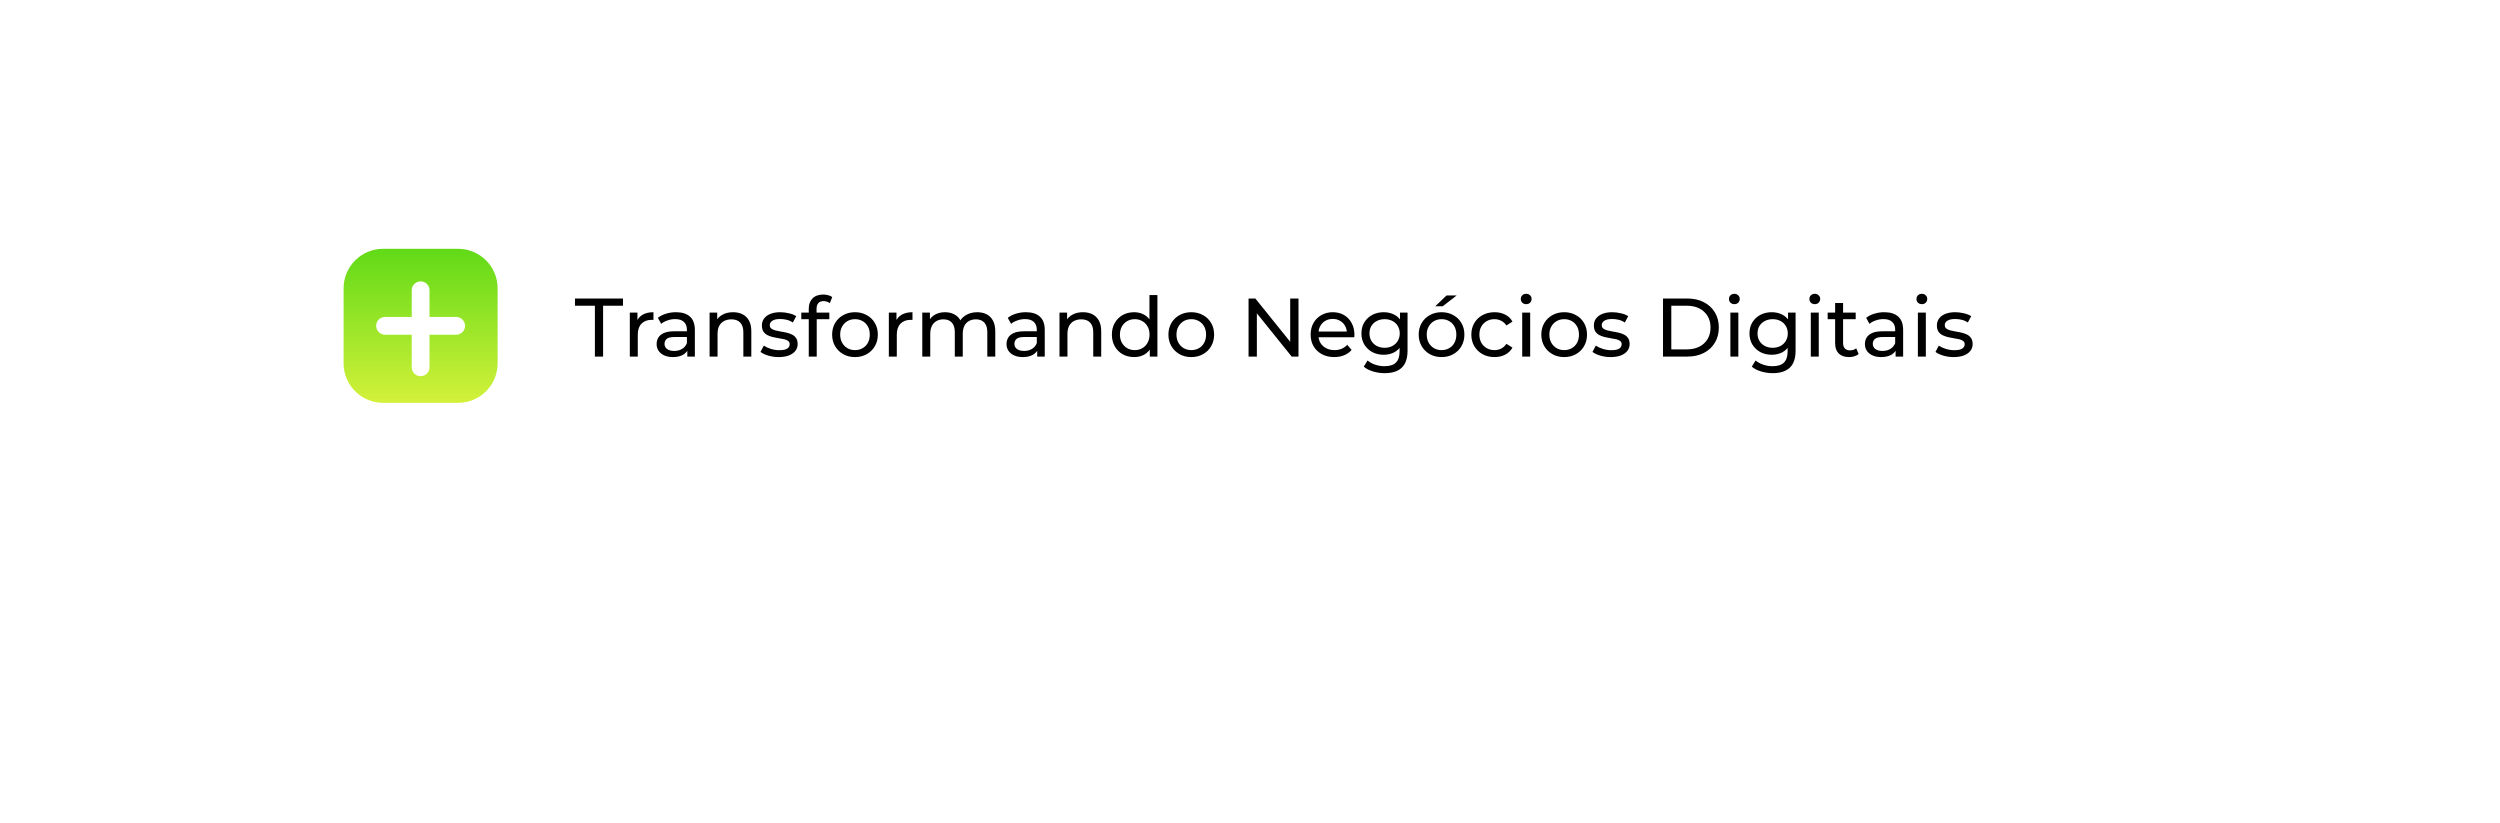 <svg width="422" height="139" viewBox="0 0 422 139" fill="none" xmlns="http://www.w3.org/2000/svg">
<g filter="url(#filter0_d_86_148)">
<path d="M357.772 30H64.228C53.609 30 45 34.839 45 40.809V68.191C45 74.161 53.609 79 64.228 79H357.772C368.391 79 377 74.161 377 68.191V40.809C377 34.839 368.391 30 357.772 30Z" fill="white"/>
</g>
<path d="M77.333 42H64.667C60.985 42 58 44.985 58 48.667V61.333C58 65.015 60.985 68 64.667 68H77.333C81.015 68 84 65.015 84 61.333V48.667C84 44.985 81.015 42 77.333 42Z" fill="url(#paint0_linear_86_148)"/>
<path d="M71 49V62" stroke="white" stroke-width="3" stroke-linecap="round"/>
<path d="M77 55H65" stroke="white" stroke-width="3" stroke-linecap="round"/>
<path d="M100.416 60.191V51.609H97.056V50.391H105.162V51.609H101.802V60.191H100.416ZM106.313 60.191V52.771H107.601V54.787L107.475 54.283C107.68 53.77 108.026 53.378 108.511 53.107C108.996 52.836 109.594 52.701 110.303 52.701V54.003C110.247 53.994 110.191 53.989 110.135 53.989C110.088 53.989 110.042 53.989 109.995 53.989C109.276 53.989 108.707 54.204 108.287 54.633C107.867 55.062 107.657 55.683 107.657 56.495V60.191H106.313ZM116.019 60.191V58.623L115.949 58.329V55.655C115.949 55.086 115.781 54.647 115.445 54.339C115.118 54.022 114.623 53.863 113.961 53.863C113.522 53.863 113.093 53.938 112.673 54.087C112.253 54.227 111.898 54.418 111.609 54.661L111.049 53.653C111.431 53.345 111.889 53.112 112.421 52.953C112.962 52.785 113.527 52.701 114.115 52.701C115.132 52.701 115.916 52.948 116.467 53.443C117.017 53.938 117.293 54.694 117.293 55.711V60.191H116.019ZM113.583 60.275C113.032 60.275 112.547 60.182 112.127 59.995C111.716 59.808 111.399 59.552 111.175 59.225C110.951 58.889 110.839 58.511 110.839 58.091C110.839 57.69 110.932 57.326 111.119 56.999C111.315 56.672 111.627 56.411 112.057 56.215C112.495 56.019 113.083 55.921 113.821 55.921H116.173V56.887H113.877C113.205 56.887 112.752 56.999 112.519 57.223C112.285 57.447 112.169 57.718 112.169 58.035C112.169 58.399 112.313 58.693 112.603 58.917C112.892 59.132 113.293 59.239 113.807 59.239C114.311 59.239 114.749 59.127 115.123 58.903C115.505 58.679 115.781 58.352 115.949 57.923L116.215 58.847C116.037 59.286 115.725 59.636 115.277 59.897C114.829 60.149 114.264 60.275 113.583 60.275ZM123.742 52.701C124.349 52.701 124.881 52.818 125.338 53.051C125.805 53.284 126.169 53.639 126.43 54.115C126.691 54.591 126.822 55.193 126.822 55.921V60.191H125.478V56.075C125.478 55.356 125.301 54.815 124.946 54.451C124.601 54.087 124.111 53.905 123.476 53.905C123 53.905 122.585 53.998 122.23 54.185C121.875 54.372 121.6 54.647 121.404 55.011C121.217 55.375 121.124 55.828 121.124 56.369V60.191H119.78V52.771H121.068V54.773L120.858 54.241C121.101 53.756 121.474 53.378 121.978 53.107C122.482 52.836 123.07 52.701 123.742 52.701ZM131.437 60.275C130.821 60.275 130.233 60.191 129.673 60.023C129.122 59.855 128.688 59.65 128.371 59.407L128.931 58.343C129.248 58.558 129.64 58.74 130.107 58.889C130.574 59.038 131.05 59.113 131.535 59.113C132.16 59.113 132.608 59.024 132.879 58.847C133.159 58.67 133.299 58.422 133.299 58.105C133.299 57.872 133.215 57.69 133.047 57.559C132.879 57.428 132.655 57.33 132.375 57.265C132.104 57.2 131.801 57.144 131.465 57.097C131.129 57.041 130.793 56.976 130.457 56.901C130.121 56.817 129.813 56.705 129.533 56.565C129.253 56.416 129.029 56.215 128.861 55.963C128.693 55.702 128.609 55.356 128.609 54.927C128.609 54.479 128.735 54.087 128.987 53.751C129.239 53.415 129.594 53.158 130.051 52.981C130.518 52.794 131.068 52.701 131.703 52.701C132.188 52.701 132.678 52.762 133.173 52.883C133.677 52.995 134.088 53.158 134.405 53.373L133.831 54.437C133.495 54.213 133.145 54.059 132.781 53.975C132.417 53.891 132.053 53.849 131.689 53.849C131.101 53.849 130.662 53.947 130.373 54.143C130.084 54.33 129.939 54.572 129.939 54.871C129.939 55.123 130.023 55.319 130.191 55.459C130.368 55.59 130.592 55.692 130.863 55.767C131.143 55.842 131.451 55.907 131.787 55.963C132.123 56.01 132.459 56.075 132.795 56.159C133.131 56.234 133.434 56.341 133.705 56.481C133.985 56.621 134.209 56.817 134.377 57.069C134.554 57.321 134.643 57.657 134.643 58.077C134.643 58.525 134.512 58.912 134.251 59.239C133.99 59.566 133.621 59.822 133.145 60.009C132.669 60.186 132.1 60.275 131.437 60.275ZM136.519 60.191V52.113C136.519 51.385 136.729 50.806 137.149 50.377C137.578 49.938 138.185 49.719 138.969 49.719C139.258 49.719 139.533 49.756 139.795 49.831C140.065 49.896 140.294 50.004 140.481 50.153L140.075 51.175C139.935 51.063 139.776 50.979 139.599 50.923C139.421 50.858 139.235 50.825 139.039 50.825C138.647 50.825 138.348 50.937 138.143 51.161C137.937 51.376 137.835 51.698 137.835 52.127V53.121L137.863 53.737V60.191H136.519ZM135.259 53.877V52.771H139.991V53.877H135.259ZM144.327 60.275C143.58 60.275 142.918 60.112 142.339 59.785C141.76 59.458 141.303 59.01 140.967 58.441C140.631 57.862 140.463 57.209 140.463 56.481C140.463 55.744 140.631 55.09 140.967 54.521C141.303 53.952 141.76 53.508 142.339 53.191C142.918 52.864 143.58 52.701 144.327 52.701C145.064 52.701 145.722 52.864 146.301 53.191C146.889 53.508 147.346 53.952 147.673 54.521C148.009 55.081 148.177 55.734 148.177 56.481C148.177 57.218 148.009 57.872 147.673 58.441C147.346 59.01 146.889 59.458 146.301 59.785C145.722 60.112 145.064 60.275 144.327 60.275ZM144.327 59.099C144.803 59.099 145.228 58.992 145.601 58.777C145.984 58.562 146.282 58.259 146.497 57.867C146.712 57.466 146.819 57.004 146.819 56.481C146.819 55.949 146.712 55.492 146.497 55.109C146.282 54.717 145.984 54.414 145.601 54.199C145.228 53.984 144.803 53.877 144.327 53.877C143.851 53.877 143.426 53.984 143.053 54.199C142.68 54.414 142.381 54.717 142.157 55.109C141.933 55.492 141.821 55.949 141.821 56.481C141.821 57.004 141.933 57.466 142.157 57.867C142.381 58.259 142.68 58.562 143.053 58.777C143.426 58.992 143.851 59.099 144.327 59.099ZM150.036 60.191V52.771H151.324V54.787L151.198 54.283C151.403 53.77 151.748 53.378 152.234 53.107C152.719 52.836 153.316 52.701 154.026 52.701V54.003C153.97 53.994 153.914 53.989 153.858 53.989C153.811 53.989 153.764 53.989 153.718 53.989C152.999 53.989 152.43 54.204 152.01 54.633C151.59 55.062 151.38 55.683 151.38 56.495V60.191H150.036ZM164.964 52.701C165.562 52.701 166.089 52.818 166.546 53.051C167.004 53.284 167.358 53.639 167.61 54.115C167.872 54.591 168.002 55.193 168.002 55.921V60.191H166.658V56.075C166.658 55.356 166.49 54.815 166.154 54.451C165.818 54.087 165.347 53.905 164.74 53.905C164.292 53.905 163.9 53.998 163.564 54.185C163.228 54.372 162.967 54.647 162.78 55.011C162.603 55.375 162.514 55.828 162.514 56.369V60.191H161.17V56.075C161.17 55.356 161.002 54.815 160.666 54.451C160.34 54.087 159.868 53.905 159.252 53.905C158.814 53.905 158.426 53.998 158.09 54.185C157.754 54.372 157.493 54.647 157.306 55.011C157.12 55.375 157.026 55.828 157.026 56.369V60.191H155.682V52.771H156.97V54.745L156.76 54.241C156.994 53.756 157.353 53.378 157.838 53.107C158.324 52.836 158.888 52.701 159.532 52.701C160.242 52.701 160.853 52.878 161.366 53.233C161.88 53.578 162.216 54.106 162.374 54.815L161.828 54.591C162.052 54.022 162.444 53.564 163.004 53.219C163.564 52.874 164.218 52.701 164.964 52.701ZM175.081 60.191V58.623L175.011 58.329V55.655C175.011 55.086 174.843 54.647 174.507 54.339C174.181 54.022 173.686 53.863 173.023 53.863C172.585 53.863 172.155 53.938 171.735 54.087C171.315 54.227 170.961 54.418 170.671 54.661L170.111 53.653C170.494 53.345 170.951 53.112 171.483 52.953C172.025 52.785 172.589 52.701 173.177 52.701C174.195 52.701 174.979 52.948 175.529 53.443C176.08 53.938 176.355 54.694 176.355 55.711V60.191H175.081ZM172.645 60.275C172.095 60.275 171.609 60.182 171.189 59.995C170.779 59.808 170.461 59.552 170.237 59.225C170.013 58.889 169.901 58.511 169.901 58.091C169.901 57.69 169.995 57.326 170.181 56.999C170.377 56.672 170.69 56.411 171.119 56.215C171.558 56.019 172.146 55.921 172.883 55.921H175.235V56.887H172.939C172.267 56.887 171.815 56.999 171.581 57.223C171.348 57.447 171.231 57.718 171.231 58.035C171.231 58.399 171.376 58.693 171.665 58.917C171.955 59.132 172.356 59.239 172.869 59.239C173.373 59.239 173.812 59.127 174.185 58.903C174.568 58.679 174.843 58.352 175.011 57.923L175.277 58.847C175.1 59.286 174.787 59.636 174.339 59.897C173.891 60.149 173.327 60.275 172.645 60.275ZM182.804 52.701C183.411 52.701 183.943 52.818 184.4 53.051C184.867 53.284 185.231 53.639 185.492 54.115C185.754 54.591 185.884 55.193 185.884 55.921V60.191H184.54V56.075C184.54 55.356 184.363 54.815 184.008 54.451C183.663 54.087 183.173 53.905 182.538 53.905C182.062 53.905 181.647 53.998 181.292 54.185C180.938 54.372 180.662 54.647 180.466 55.011C180.28 55.375 180.186 55.828 180.186 56.369V60.191H178.842V52.771H180.13V54.773L179.92 54.241C180.163 53.756 180.536 53.378 181.04 53.107C181.544 52.836 182.132 52.701 182.804 52.701ZM191.438 60.275C190.719 60.275 190.075 60.116 189.506 59.799C188.946 59.482 188.502 59.038 188.176 58.469C187.849 57.9 187.686 57.237 187.686 56.481C187.686 55.725 187.849 55.067 188.176 54.507C188.502 53.938 188.946 53.494 189.506 53.177C190.075 52.86 190.719 52.701 191.438 52.701C192.063 52.701 192.628 52.841 193.132 53.121C193.636 53.401 194.037 53.821 194.336 54.381C194.644 54.941 194.798 55.641 194.798 56.481C194.798 57.321 194.648 58.021 194.35 58.581C194.06 59.141 193.664 59.566 193.16 59.855C192.656 60.135 192.082 60.275 191.438 60.275ZM191.55 59.099C192.016 59.099 192.436 58.992 192.81 58.777C193.192 58.562 193.491 58.259 193.706 57.867C193.93 57.466 194.042 57.004 194.042 56.481C194.042 55.949 193.93 55.492 193.706 55.109C193.491 54.717 193.192 54.414 192.81 54.199C192.436 53.984 192.016 53.877 191.55 53.877C191.074 53.877 190.649 53.984 190.276 54.199C189.902 54.414 189.604 54.717 189.38 55.109C189.156 55.492 189.044 55.949 189.044 56.481C189.044 57.004 189.156 57.466 189.38 57.867C189.604 58.259 189.902 58.562 190.276 58.777C190.649 58.992 191.074 59.099 191.55 59.099ZM194.084 60.191V58.189L194.168 56.467L194.028 54.745V49.803H195.372V60.191H194.084ZM201.093 60.275C200.346 60.275 199.683 60.112 199.105 59.785C198.526 59.458 198.069 59.01 197.733 58.441C197.397 57.862 197.229 57.209 197.229 56.481C197.229 55.744 197.397 55.09 197.733 54.521C198.069 53.952 198.526 53.508 199.105 53.191C199.683 52.864 200.346 52.701 201.093 52.701C201.83 52.701 202.488 52.864 203.067 53.191C203.655 53.508 204.112 53.952 204.439 54.521C204.775 55.081 204.943 55.734 204.943 56.481C204.943 57.218 204.775 57.872 204.439 58.441C204.112 59.01 203.655 59.458 203.067 59.785C202.488 60.112 201.83 60.275 201.093 60.275ZM201.093 59.099C201.569 59.099 201.993 58.992 202.367 58.777C202.749 58.562 203.048 58.259 203.263 57.867C203.477 57.466 203.585 57.004 203.585 56.481C203.585 55.949 203.477 55.492 203.263 55.109C203.048 54.717 202.749 54.414 202.367 54.199C201.993 53.984 201.569 53.877 201.093 53.877C200.617 53.877 200.192 53.984 199.819 54.199C199.445 54.414 199.147 54.717 198.923 55.109C198.699 55.492 198.587 55.949 198.587 56.481C198.587 57.004 198.699 57.466 198.923 57.867C199.147 58.259 199.445 58.562 199.819 58.777C200.192 58.992 200.617 59.099 201.093 59.099ZM210.757 60.191V50.391H211.905L218.387 58.441H217.785V50.391H219.185V60.191H218.037L211.555 52.141H212.157V60.191H210.757ZM225.226 60.275C224.433 60.275 223.733 60.112 223.126 59.785C222.529 59.458 222.062 59.01 221.726 58.441C221.4 57.872 221.236 57.218 221.236 56.481C221.236 55.744 221.395 55.09 221.712 54.521C222.039 53.952 222.482 53.508 223.042 53.191C223.612 52.864 224.251 52.701 224.96 52.701C225.679 52.701 226.314 52.86 226.864 53.177C227.415 53.494 227.844 53.942 228.152 54.521C228.47 55.09 228.628 55.758 228.628 56.523C228.628 56.579 228.624 56.644 228.614 56.719C228.614 56.794 228.61 56.864 228.6 56.929H222.286V55.963H227.9L227.354 56.299C227.364 55.823 227.266 55.398 227.06 55.025C226.855 54.652 226.57 54.362 226.206 54.157C225.852 53.942 225.436 53.835 224.96 53.835C224.494 53.835 224.078 53.942 223.714 54.157C223.35 54.362 223.066 54.656 222.86 55.039C222.655 55.412 222.552 55.842 222.552 56.327V56.551C222.552 57.046 222.664 57.489 222.888 57.881C223.122 58.264 223.444 58.562 223.854 58.777C224.265 58.992 224.736 59.099 225.268 59.099C225.707 59.099 226.104 59.024 226.458 58.875C226.822 58.726 227.14 58.502 227.41 58.203L228.152 59.071C227.816 59.463 227.396 59.762 226.892 59.967C226.398 60.172 225.842 60.275 225.226 60.275ZM233.743 62.991C233.061 62.991 232.399 62.893 231.755 62.697C231.12 62.51 230.602 62.24 230.201 61.885L230.845 60.849C231.19 61.148 231.615 61.381 232.119 61.549C232.623 61.726 233.15 61.815 233.701 61.815C234.578 61.815 235.222 61.61 235.633 61.199C236.043 60.788 236.249 60.163 236.249 59.323V57.755L236.389 56.285L236.319 54.801V52.771H237.593V59.183C237.593 60.49 237.266 61.451 236.613 62.067C235.959 62.683 235.003 62.991 233.743 62.991ZM233.575 59.883C232.856 59.883 232.212 59.734 231.643 59.435C231.083 59.127 230.635 58.702 230.299 58.161C229.972 57.62 229.809 56.994 229.809 56.285C229.809 55.566 229.972 54.941 230.299 54.409C230.635 53.868 231.083 53.448 231.643 53.149C232.212 52.85 232.856 52.701 233.575 52.701C234.209 52.701 234.788 52.832 235.311 53.093C235.833 53.345 236.249 53.737 236.557 54.269C236.874 54.801 237.033 55.473 237.033 56.285C237.033 57.088 236.874 57.755 236.557 58.287C236.249 58.819 235.833 59.22 235.311 59.491C234.788 59.752 234.209 59.883 233.575 59.883ZM233.729 58.707C234.223 58.707 234.662 58.604 235.045 58.399C235.427 58.194 235.726 57.909 235.941 57.545C236.165 57.181 236.277 56.761 236.277 56.285C236.277 55.809 236.165 55.389 235.941 55.025C235.726 54.661 235.427 54.381 235.045 54.185C234.662 53.98 234.223 53.877 233.729 53.877C233.234 53.877 232.791 53.98 232.399 54.185C232.016 54.381 231.713 54.661 231.489 55.025C231.274 55.389 231.167 55.809 231.167 56.285C231.167 56.761 231.274 57.181 231.489 57.545C231.713 57.909 232.016 58.194 232.399 58.399C232.791 58.604 233.234 58.707 233.729 58.707ZM243.339 60.275C242.592 60.275 241.929 60.112 241.351 59.785C240.772 59.458 240.315 59.01 239.979 58.441C239.643 57.862 239.475 57.209 239.475 56.481C239.475 55.744 239.643 55.09 239.979 54.521C240.315 53.952 240.772 53.508 241.351 53.191C241.929 52.864 242.592 52.701 243.339 52.701C244.076 52.701 244.734 52.864 245.313 53.191C245.901 53.508 246.358 53.952 246.685 54.521C247.021 55.081 247.189 55.734 247.189 56.481C247.189 57.218 247.021 57.872 246.685 58.441C246.358 59.01 245.901 59.458 245.313 59.785C244.734 60.112 244.076 60.275 243.339 60.275ZM243.339 59.099C243.815 59.099 244.239 58.992 244.613 58.777C244.995 58.562 245.294 58.259 245.509 57.867C245.723 57.466 245.831 57.004 245.831 56.481C245.831 55.949 245.723 55.492 245.509 55.109C245.294 54.717 244.995 54.414 244.613 54.199C244.239 53.984 243.815 53.877 243.339 53.877C242.863 53.877 242.438 53.984 242.065 54.199C241.691 54.414 241.393 54.717 241.169 55.109C240.945 55.492 240.833 55.949 240.833 56.481C240.833 57.004 240.945 57.466 241.169 57.867C241.393 58.259 241.691 58.562 242.065 58.777C242.438 58.992 242.863 59.099 243.339 59.099ZM242.275 51.693L244.179 49.873H245.887L243.535 51.693H242.275ZM252.281 60.275C251.525 60.275 250.849 60.112 250.251 59.785C249.663 59.458 249.201 59.01 248.865 58.441C248.529 57.872 248.361 57.218 248.361 56.481C248.361 55.744 248.529 55.09 248.865 54.521C249.201 53.952 249.663 53.508 250.251 53.191C250.849 52.864 251.525 52.701 252.281 52.701C252.953 52.701 253.551 52.836 254.073 53.107C254.605 53.368 255.016 53.76 255.305 54.283L254.283 54.941C254.041 54.577 253.742 54.311 253.387 54.143C253.042 53.966 252.669 53.877 252.267 53.877C251.782 53.877 251.348 53.984 250.965 54.199C250.583 54.414 250.279 54.717 250.055 55.109C249.831 55.492 249.719 55.949 249.719 56.481C249.719 57.013 249.831 57.475 250.055 57.867C250.279 58.259 250.583 58.562 250.965 58.777C251.348 58.992 251.782 59.099 252.267 59.099C252.669 59.099 253.042 59.015 253.387 58.847C253.742 58.67 254.041 58.399 254.283 58.035L255.305 58.679C255.016 59.192 254.605 59.589 254.073 59.869C253.551 60.14 252.953 60.275 252.281 60.275ZM256.95 60.191V52.771H258.294V60.191H256.95ZM257.622 51.343C257.36 51.343 257.141 51.259 256.964 51.091C256.796 50.923 256.712 50.718 256.712 50.475C256.712 50.223 256.796 50.013 256.964 49.845C257.141 49.677 257.36 49.593 257.622 49.593C257.883 49.593 258.098 49.677 258.266 49.845C258.443 50.004 258.532 50.204 258.532 50.447C258.532 50.699 258.448 50.914 258.28 51.091C258.112 51.259 257.892 51.343 257.622 51.343ZM264.038 60.275C263.291 60.275 262.629 60.112 262.05 59.785C261.471 59.458 261.014 59.01 260.678 58.441C260.342 57.862 260.174 57.209 260.174 56.481C260.174 55.744 260.342 55.09 260.678 54.521C261.014 53.952 261.471 53.508 262.05 53.191C262.629 52.864 263.291 52.701 264.038 52.701C264.775 52.701 265.433 52.864 266.012 53.191C266.6 53.508 267.057 53.952 267.384 54.521C267.72 55.081 267.888 55.734 267.888 56.481C267.888 57.218 267.72 57.872 267.384 58.441C267.057 59.01 266.6 59.458 266.012 59.785C265.433 60.112 264.775 60.275 264.038 60.275ZM264.038 59.099C264.514 59.099 264.939 58.992 265.312 58.777C265.695 58.562 265.993 58.259 266.208 57.867C266.423 57.466 266.53 57.004 266.53 56.481C266.53 55.949 266.423 55.492 266.208 55.109C265.993 54.717 265.695 54.414 265.312 54.199C264.939 53.984 264.514 53.877 264.038 53.877C263.562 53.877 263.137 53.984 262.764 54.199C262.391 54.414 262.092 54.717 261.868 55.109C261.644 55.492 261.532 55.949 261.532 56.481C261.532 57.004 261.644 57.466 261.868 57.867C262.092 58.259 262.391 58.562 262.764 58.777C263.137 58.992 263.562 59.099 264.038 59.099ZM271.875 60.275C271.259 60.275 270.671 60.191 270.111 60.023C269.56 59.855 269.126 59.65 268.809 59.407L269.369 58.343C269.686 58.558 270.078 58.74 270.545 58.889C271.011 59.038 271.487 59.113 271.973 59.113C272.598 59.113 273.046 59.024 273.317 58.847C273.597 58.67 273.737 58.422 273.737 58.105C273.737 57.872 273.653 57.69 273.485 57.559C273.317 57.428 273.093 57.33 272.813 57.265C272.542 57.2 272.239 57.144 271.903 57.097C271.567 57.041 271.231 56.976 270.895 56.901C270.559 56.817 270.251 56.705 269.971 56.565C269.691 56.416 269.467 56.215 269.299 55.963C269.131 55.702 269.047 55.356 269.047 54.927C269.047 54.479 269.173 54.087 269.425 53.751C269.677 53.415 270.031 53.158 270.489 52.981C270.955 52.794 271.506 52.701 272.141 52.701C272.626 52.701 273.116 52.762 273.611 52.883C274.115 52.995 274.525 53.158 274.843 53.373L274.269 54.437C273.933 54.213 273.583 54.059 273.219 53.975C272.855 53.891 272.491 53.849 272.127 53.849C271.539 53.849 271.1 53.947 270.811 54.143C270.521 54.33 270.377 54.572 270.377 54.871C270.377 55.123 270.461 55.319 270.629 55.459C270.806 55.59 271.03 55.692 271.301 55.767C271.581 55.842 271.889 55.907 272.225 55.963C272.561 56.01 272.897 56.075 273.233 56.159C273.569 56.234 273.872 56.341 274.143 56.481C274.423 56.621 274.647 56.817 274.815 57.069C274.992 57.321 275.081 57.657 275.081 58.077C275.081 58.525 274.95 58.912 274.689 59.239C274.427 59.566 274.059 59.822 273.583 60.009C273.107 60.186 272.537 60.275 271.875 60.275ZM280.716 60.191V50.391H284.846C285.891 50.391 286.811 50.596 287.604 51.007C288.407 51.418 289.027 51.992 289.466 52.729C289.914 53.466 290.138 54.32 290.138 55.291C290.138 56.262 289.914 57.116 289.466 57.853C289.027 58.59 288.407 59.164 287.604 59.575C286.811 59.986 285.891 60.191 284.846 60.191H280.716ZM282.116 58.973H284.762C285.574 58.973 286.274 58.819 286.862 58.511C287.459 58.203 287.921 57.774 288.248 57.223C288.575 56.663 288.738 56.019 288.738 55.291C288.738 54.554 288.575 53.91 288.248 53.359C287.921 52.808 287.459 52.379 286.862 52.071C286.274 51.763 285.574 51.609 284.762 51.609H282.116V58.973ZM292.087 60.191V52.771H293.431V60.191H292.087ZM292.759 51.343C292.497 51.343 292.278 51.259 292.101 51.091C291.933 50.923 291.849 50.718 291.849 50.475C291.849 50.223 291.933 50.013 292.101 49.845C292.278 49.677 292.497 49.593 292.759 49.593C293.02 49.593 293.235 49.677 293.403 49.845C293.58 50.004 293.669 50.204 293.669 50.447C293.669 50.699 293.585 50.914 293.417 51.091C293.249 51.259 293.029 51.343 292.759 51.343ZM299.245 62.991C298.563 62.991 297.901 62.893 297.257 62.697C296.622 62.51 296.104 62.24 295.703 61.885L296.347 60.849C296.692 61.148 297.117 61.381 297.621 61.549C298.125 61.726 298.652 61.815 299.203 61.815C300.08 61.815 300.724 61.61 301.135 61.199C301.545 60.788 301.751 60.163 301.751 59.323V57.755L301.891 56.285L301.821 54.801V52.771H303.095V59.183C303.095 60.49 302.768 61.451 302.115 62.067C301.461 62.683 300.505 62.991 299.245 62.991ZM299.077 59.883C298.358 59.883 297.714 59.734 297.145 59.435C296.585 59.127 296.137 58.702 295.801 58.161C295.474 57.62 295.311 56.994 295.311 56.285C295.311 55.566 295.474 54.941 295.801 54.409C296.137 53.868 296.585 53.448 297.145 53.149C297.714 52.85 298.358 52.701 299.077 52.701C299.711 52.701 300.29 52.832 300.813 53.093C301.335 53.345 301.751 53.737 302.059 54.269C302.376 54.801 302.535 55.473 302.535 56.285C302.535 57.088 302.376 57.755 302.059 58.287C301.751 58.819 301.335 59.22 300.813 59.491C300.29 59.752 299.711 59.883 299.077 59.883ZM299.231 58.707C299.725 58.707 300.164 58.604 300.547 58.399C300.929 58.194 301.228 57.909 301.443 57.545C301.667 57.181 301.779 56.761 301.779 56.285C301.779 55.809 301.667 55.389 301.443 55.025C301.228 54.661 300.929 54.381 300.547 54.185C300.164 53.98 299.725 53.877 299.231 53.877C298.736 53.877 298.293 53.98 297.901 54.185C297.518 54.381 297.215 54.661 296.991 55.025C296.776 55.389 296.669 55.809 296.669 56.285C296.669 56.761 296.776 57.181 296.991 57.545C297.215 57.909 297.518 58.194 297.901 58.399C298.293 58.604 298.736 58.707 299.231 58.707ZM305.663 60.191V52.771H307.007V60.191H305.663ZM306.335 51.343C306.073 51.343 305.854 51.259 305.677 51.091C305.509 50.923 305.425 50.718 305.425 50.475C305.425 50.223 305.509 50.013 305.677 49.845C305.854 49.677 306.073 49.593 306.335 49.593C306.596 49.593 306.811 49.677 306.979 49.845C307.156 50.004 307.245 50.204 307.245 50.447C307.245 50.699 307.161 50.914 306.993 51.091C306.825 51.259 306.605 51.343 306.335 51.343ZM312.121 60.275C311.374 60.275 310.795 60.074 310.385 59.673C309.974 59.272 309.769 58.698 309.769 57.951V51.147H311.113V57.895C311.113 58.296 311.211 58.604 311.407 58.819C311.612 59.034 311.901 59.141 312.275 59.141C312.695 59.141 313.045 59.024 313.325 58.791L313.745 59.757C313.539 59.934 313.292 60.065 313.003 60.149C312.723 60.233 312.429 60.275 312.121 60.275ZM308.509 53.877V52.771H313.241V53.877H308.509ZM319.976 60.191V58.623L319.906 58.329V55.655C319.906 55.086 319.738 54.647 319.402 54.339C319.075 54.022 318.58 53.863 317.918 53.863C317.479 53.863 317.05 53.938 316.63 54.087C316.21 54.227 315.855 54.418 315.566 54.661L315.006 53.653C315.388 53.345 315.846 53.112 316.378 52.953C316.919 52.785 317.484 52.701 318.072 52.701C319.089 52.701 319.873 52.948 320.424 53.443C320.974 53.938 321.25 54.694 321.25 55.711V60.191H319.976ZM317.54 60.275C316.989 60.275 316.504 60.182 316.084 59.995C315.673 59.808 315.356 59.552 315.132 59.225C314.908 58.889 314.796 58.511 314.796 58.091C314.796 57.69 314.889 57.326 315.076 56.999C315.272 56.672 315.584 56.411 316.014 56.215C316.452 56.019 317.04 55.921 317.778 55.921H320.13V56.887H317.834C317.162 56.887 316.709 56.999 316.476 57.223C316.242 57.447 316.126 57.718 316.126 58.035C316.126 58.399 316.27 58.693 316.56 58.917C316.849 59.132 317.25 59.239 317.764 59.239C318.268 59.239 318.706 59.127 319.08 58.903C319.462 58.679 319.738 58.352 319.906 57.923L320.172 58.847C319.994 59.286 319.682 59.636 319.234 59.897C318.786 60.149 318.221 60.275 317.54 60.275ZM323.737 60.191V52.771H325.081V60.191H323.737ZM324.409 51.343C324.148 51.343 323.928 51.259 323.751 51.091C323.583 50.923 323.499 50.718 323.499 50.475C323.499 50.223 323.583 50.013 323.751 49.845C323.928 49.677 324.148 49.593 324.409 49.593C324.67 49.593 324.885 49.677 325.053 49.845C325.23 50.004 325.319 50.204 325.319 50.447C325.319 50.699 325.235 50.914 325.067 51.091C324.899 51.259 324.68 51.343 324.409 51.343ZM329.775 60.275C329.159 60.275 328.571 60.191 328.011 60.023C327.46 59.855 327.026 59.65 326.709 59.407L327.269 58.343C327.586 58.558 327.978 58.74 328.445 58.889C328.912 59.038 329.388 59.113 329.873 59.113C330.498 59.113 330.946 59.024 331.217 58.847C331.497 58.67 331.637 58.422 331.637 58.105C331.637 57.872 331.553 57.69 331.385 57.559C331.217 57.428 330.993 57.33 330.713 57.265C330.442 57.2 330.139 57.144 329.803 57.097C329.467 57.041 329.131 56.976 328.795 56.901C328.459 56.817 328.151 56.705 327.871 56.565C327.591 56.416 327.367 56.215 327.199 55.963C327.031 55.702 326.947 55.356 326.947 54.927C326.947 54.479 327.073 54.087 327.325 53.751C327.577 53.415 327.932 53.158 328.389 52.981C328.856 52.794 329.406 52.701 330.041 52.701C330.526 52.701 331.016 52.762 331.511 52.883C332.015 52.995 332.426 53.158 332.743 53.373L332.169 54.437C331.833 54.213 331.483 54.059 331.119 53.975C330.755 53.891 330.391 53.849 330.027 53.849C329.439 53.849 329 53.947 328.711 54.143C328.422 54.33 328.277 54.572 328.277 54.871C328.277 55.123 328.361 55.319 328.529 55.459C328.706 55.59 328.93 55.692 329.201 55.767C329.481 55.842 329.789 55.907 330.125 55.963C330.461 56.01 330.797 56.075 331.133 56.159C331.469 56.234 331.772 56.341 332.043 56.481C332.323 56.621 332.547 56.817 332.715 57.069C332.892 57.321 332.981 57.657 332.981 58.077C332.981 58.525 332.85 58.912 332.589 59.239C332.328 59.566 331.959 59.822 331.483 60.009C331.007 60.186 330.438 60.275 329.775 60.275Z" fill="black"/>
<defs>
<filter id="filter0_d_86_148" x="0" y="0" width="422" height="139" filterUnits="userSpaceOnUse" color-interpolation-filters="sRGB">
<feFlood flood-opacity="0" result="BackgroundImageFix"/>
<feColorMatrix in="SourceAlpha" type="matrix" values="0 0 0 0 0 0 0 0 0 0 0 0 0 0 0 0 0 0 127 0" result="hardAlpha"/>
<feOffset dy="15"/>
<feGaussianBlur stdDeviation="22.5"/>
<feColorMatrix type="matrix" values="0 0 0 0 0.302 0 0 0 0 0.243 0 0 0 0 0.243 0 0 0 0.29 0"/>
<feBlend mode="normal" in2="BackgroundImageFix" result="effect1_dropShadow_86_148"/>
<feBlend mode="normal" in="SourceGraphic" in2="effect1_dropShadow_86_148" result="shape"/>
</filter>
<linearGradient id="paint0_linear_86_148" x1="71" y1="42" x2="71" y2="68" gradientUnits="userSpaceOnUse">
<stop stop-color="#61DA17"/>
<stop offset="1" stop-color="#D3F13A"/>
</linearGradient>
</defs>
</svg>

